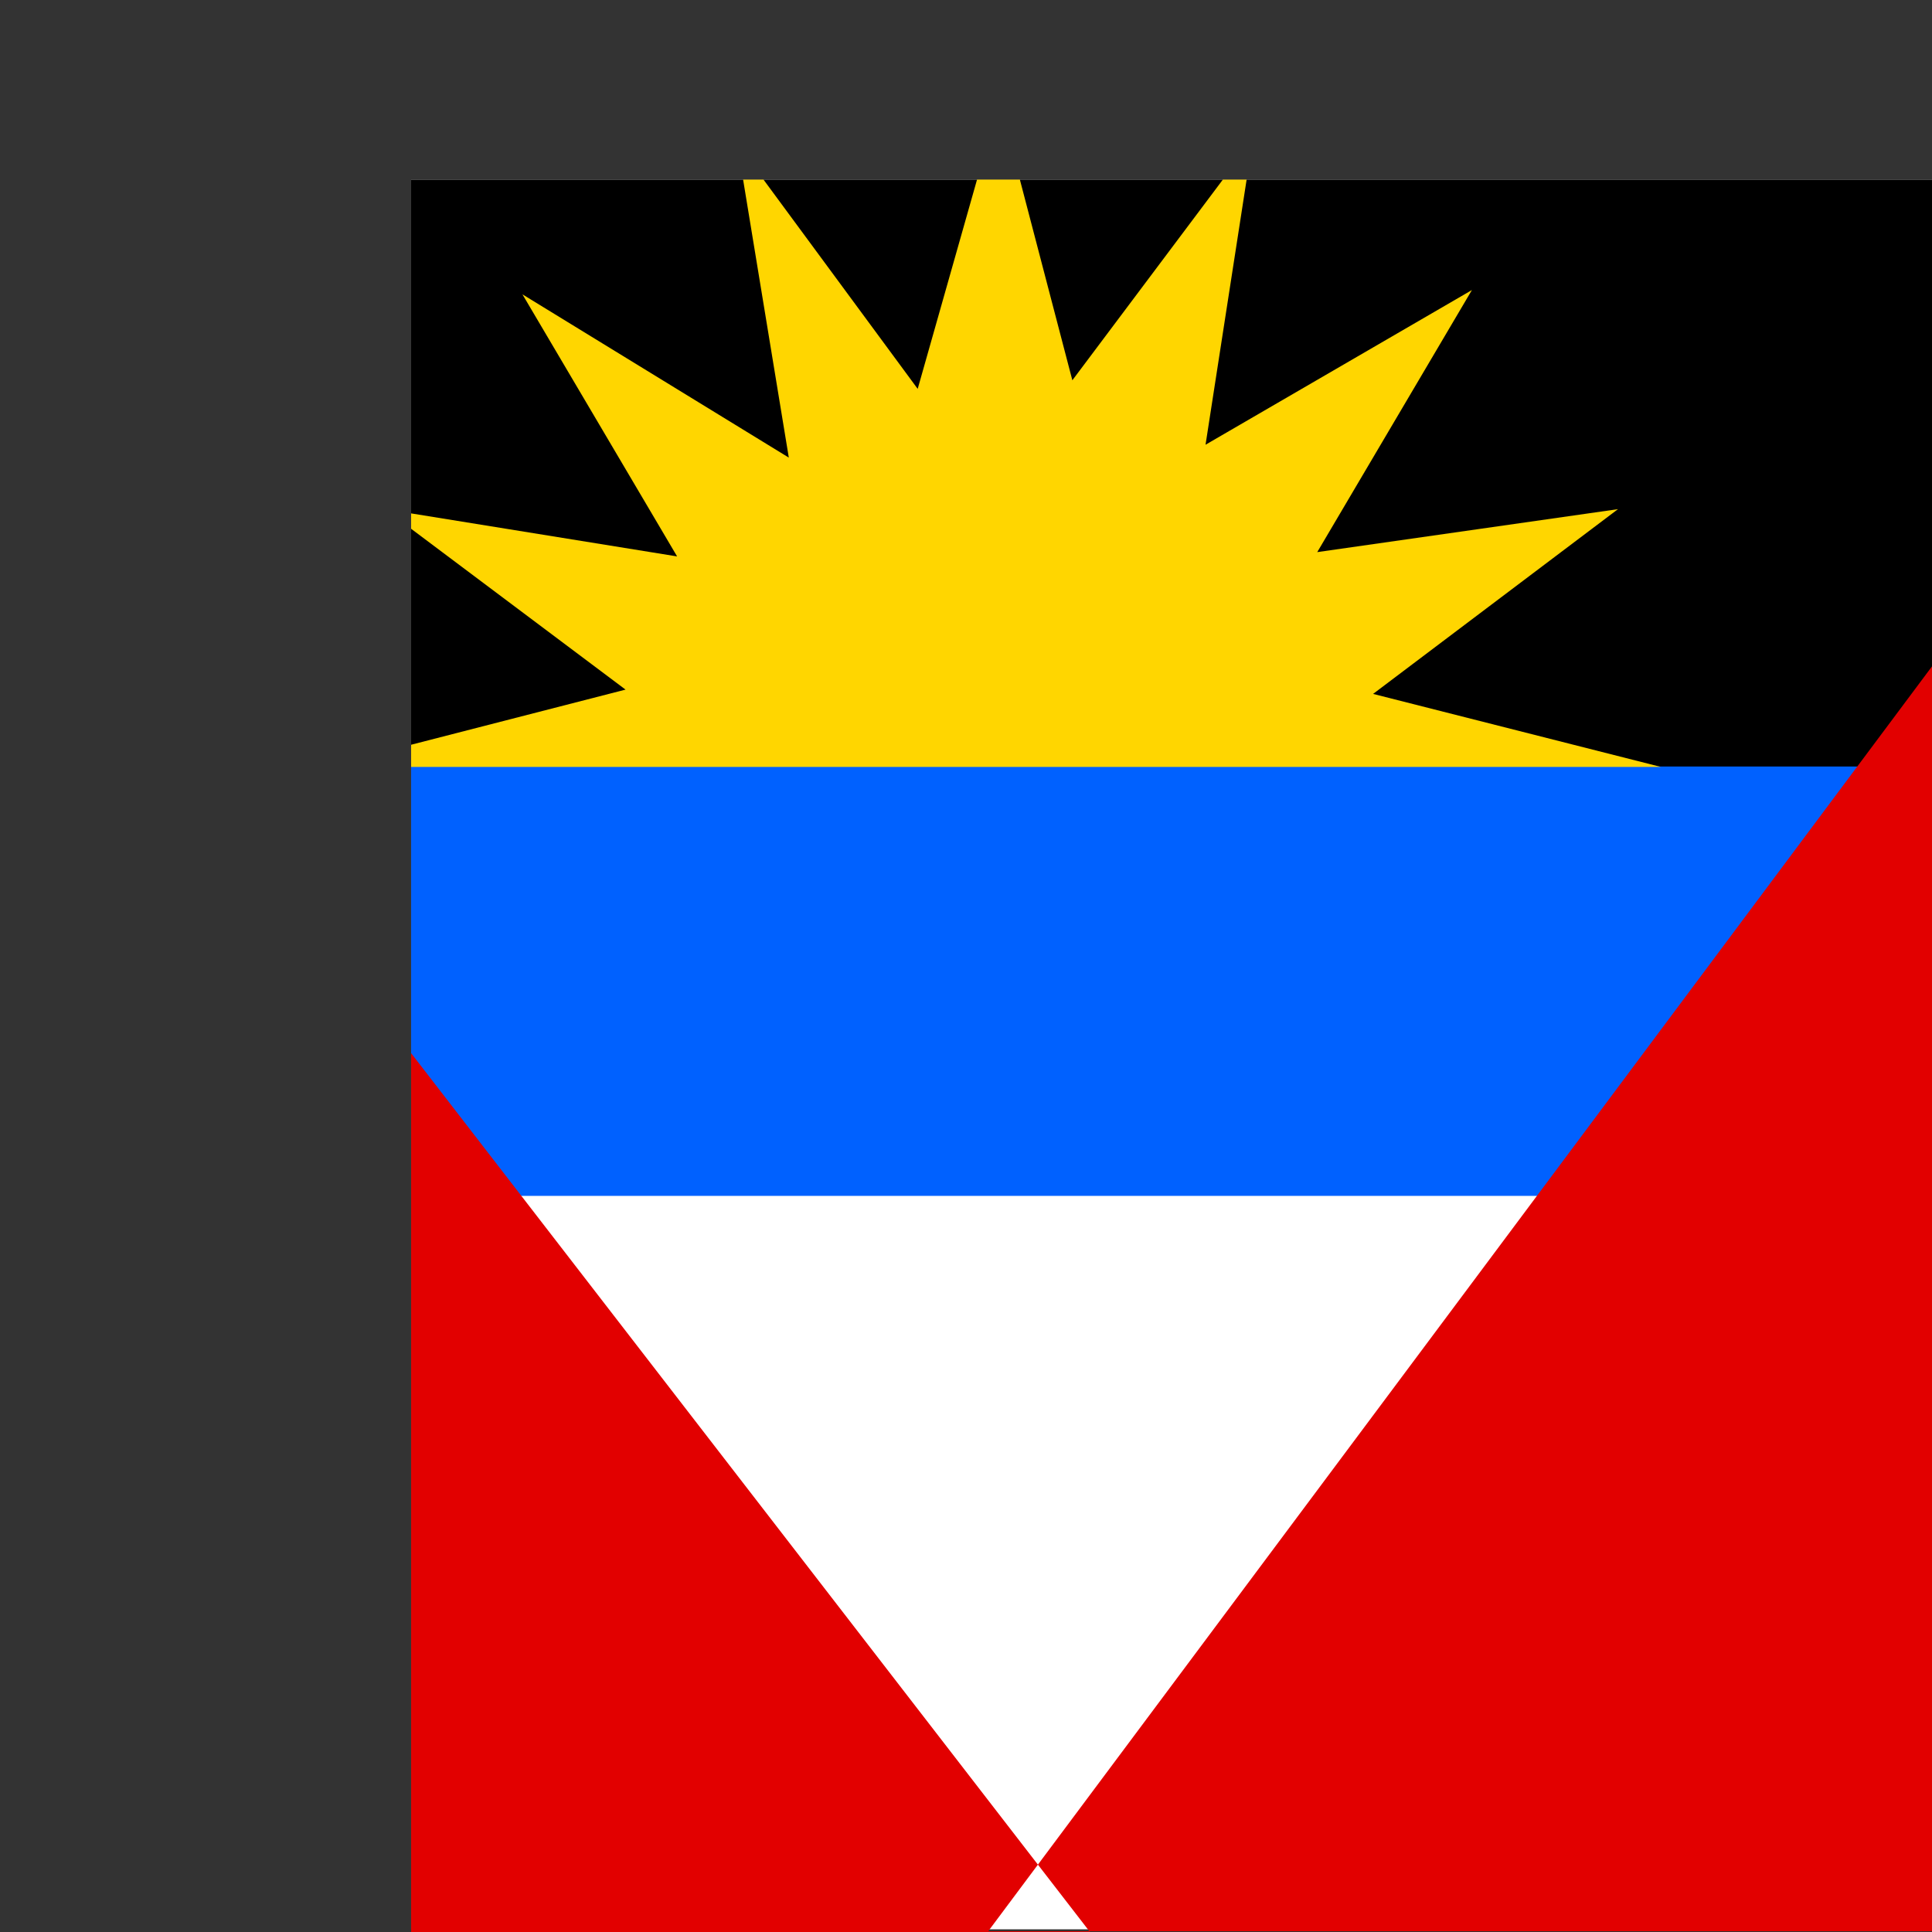 <svg xmlns="http://www.w3.org/2000/svg" height="512" width="512" viewBox="0 0 512 512"><rect x="0" y="0" width="512" height="512" fill="#333333" stroke="none"/><defs><clipPath id="a"><path fill="#25ff01" d="M108.95 47.6h464.86v464.86H108.95z"/></clipPath></defs><g clip-path="url(#a)" fill-rule="evenodd"><path fill="#fff" d="M-120-.02h762.993v511.305H-120z"/><path d="M-118.315.597h760.603v216.016h-760.603z"/><path fill="#0061ff" d="M21.247 203.137h504.83v113.788H21.248z"/><path d="M642.476 1.73v510.06H261.893L642.476 1.73zM-18.58 96.65v510.06h380.58L-68.633 49.19z" fill="#e20000"/><path d="M440.167 203.247l-76.283-19.355 64.897-48.96-79.698 11.386 40.988-69.45-70.59 40.99 12.525-80.84-47.82 63.76L264.83 26.77l-21.632 76.284-47.82-64.897 13.664 83.114-70.59-43.264 40.987 69.45-77.423-12.523 63.76 47.82-79.7 20.494H440.17z" fill="#ffd600"/></g></svg>
